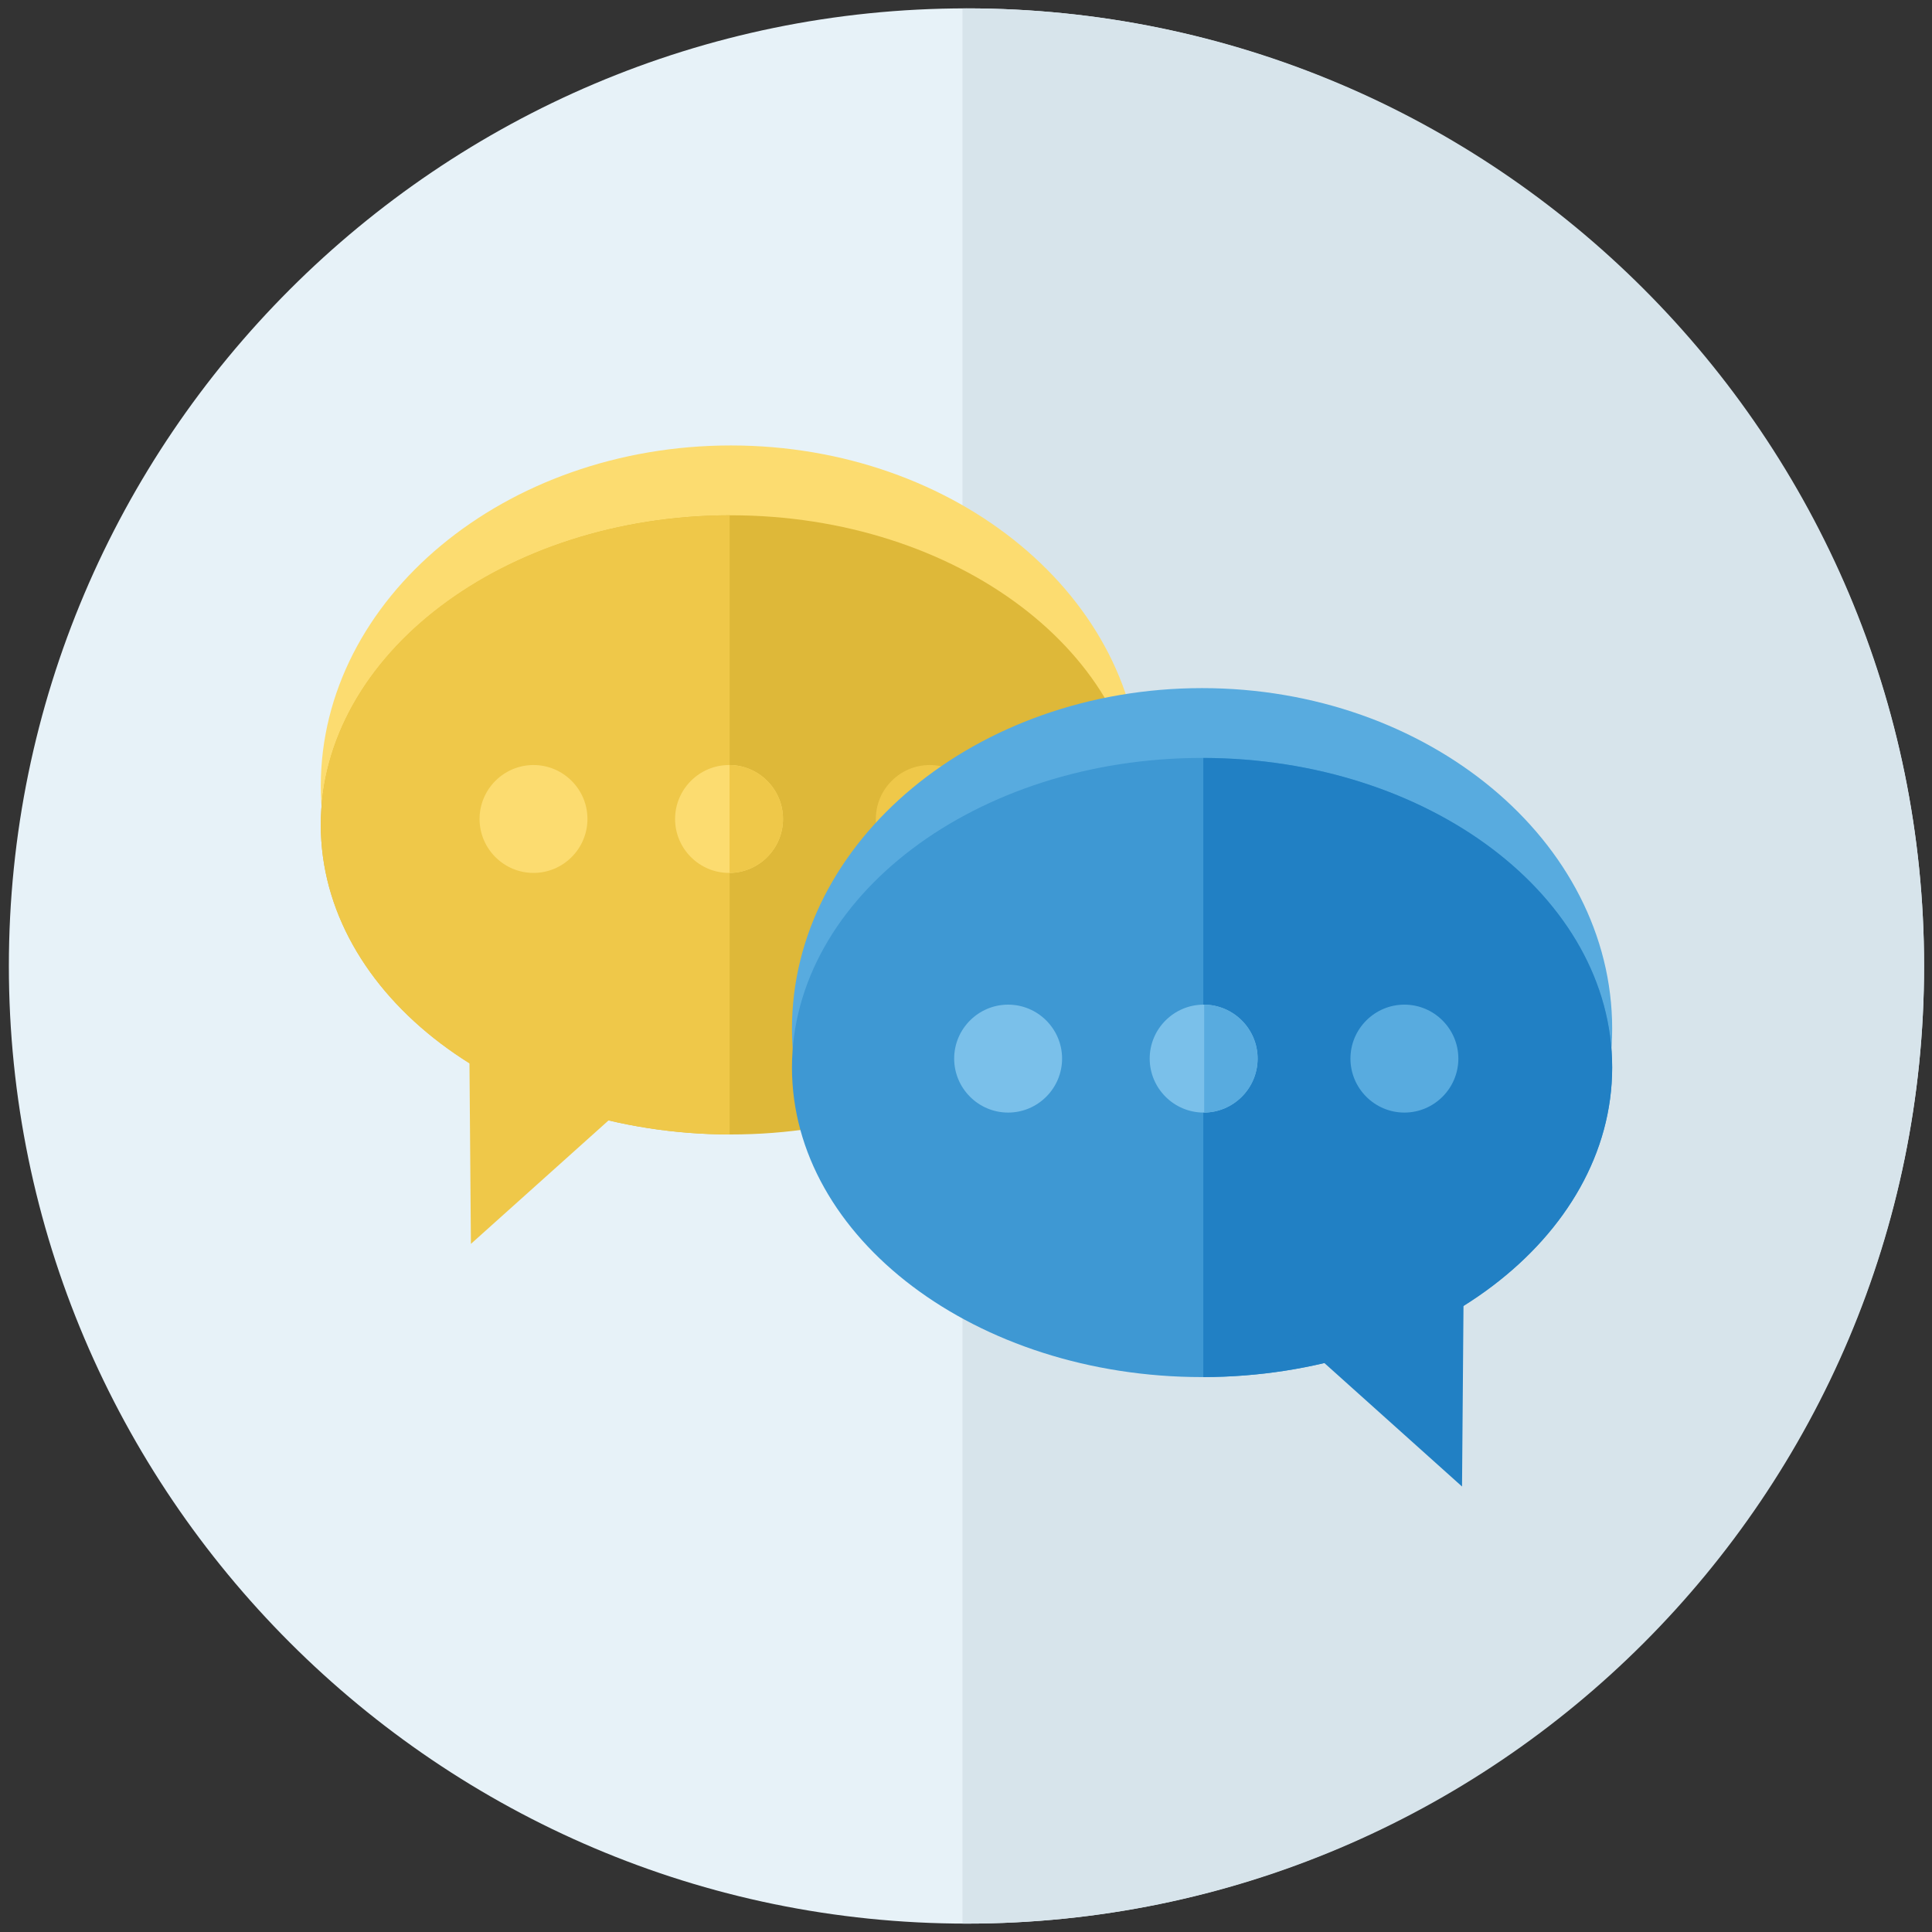 <?xml version="1.0" encoding="utf-8"?>
<!-- Generator: Adobe Illustrator 16.2.0, SVG Export Plug-In . SVG Version: 6.00 Build 0)  -->
<svg version="1.2" baseProfile="tiny" id="Слой_1"
	 xmlns="http://www.w3.org/2000/svg" xmlns:xlink="http://www.w3.org/1999/xlink" x="0px" y="0px" width="90px" height="90px"
	 viewBox="0 0 90 90" xml:space="preserve">
<rect x="0" y="0" width="90" height="90" fill="#333333" stroke="none"/>
<path fill-rule="evenodd" fill="#E7F2F8" d="M45.022,89.609c24.57,0,44.609-20.039,44.609-44.609
	c0-24.571-20.039-44.61-44.609-44.61S0.413,20.43,0.413,45C0.413,69.57,20.452,89.609,45.022,89.609z"/>
<path fill-rule="evenodd" fill="#D7E4EB" d="M45.022,0.39c24.637,0,44.609,19.973,44.609,44.61
	c0,24.638-19.973,44.609-44.609,44.609c-0.063,0-0.125-0.002-0.187-0.002V0.393C44.898,0.392,44.96,0.39,45.022,0.39z"/>
<g>
	<path fill-rule="evenodd" fill="#FCDC70" d="M34.048,52.484c10.522,0,19.103-7.126,19.103-15.865
		c0-8.74-8.581-15.868-19.103-15.868c-10.522,0-19.104,7.128-19.104,15.868C14.944,45.358,23.526,52.484,34.048,52.484z"/>
	<path fill-rule="evenodd" fill="#DEB839" d="M34.048,52.848c10.522,0,19.103-6.479,19.103-14.421
		c0-7.944-8.581-14.423-19.103-14.423c-10.522,0-19.104,6.479-19.104,14.423C14.944,46.369,23.526,52.848,34.048,52.848z"/>
	<path fill-rule="evenodd" fill="#EFC849" d="M33.99,24.004c-10.524,0.023-19.046,6.471-19.046,14.421
		c0,7.952,8.522,14.397,19.046,14.422V24.004z"/>
	<path fill-rule="evenodd" fill="#FCDC70" d="M33.962,40.664c1.384,0,2.513-1.129,2.513-2.513c0-1.384-1.129-2.513-2.513-2.513
		c-1.385,0-2.514,1.129-2.514,2.513C31.448,39.535,32.577,40.664,33.962,40.664z"/>
	<path fill-rule="evenodd" fill="#EFC849" d="M33.986,35.637c1.377,0.013,2.489,1.134,2.489,2.513s-1.111,2.5-2.489,2.513V35.637z"
		/>
	<path fill-rule="evenodd" fill="#FCDC70" d="M24.853,40.664c1.384,0,2.513-1.129,2.513-2.513c0-1.384-1.129-2.513-2.513-2.513
		s-2.513,1.129-2.513,2.513C22.34,39.535,23.469,40.664,24.853,40.664z"/>
	<path fill-rule="evenodd" fill="#EFC849" d="M43.313,40.664c1.385,0,2.514-1.129,2.514-2.513c0-1.384-1.129-2.513-2.514-2.513
		c-1.384,0-2.513,1.129-2.513,2.513C40.8,39.535,41.929,40.664,43.313,40.664z"/>
	<polygon fill-rule="evenodd" fill="#EFC849" points="31.249,49.592 21.937,57.945 21.869,49.455 	"/>
	<path fill-rule="evenodd" fill="#58ABDF" d="M55.997,63.789c10.521,0,19.104-7.129,19.104-15.867
		c0-8.739-8.582-15.867-19.104-15.867c-10.522,0-19.104,7.127-19.104,15.867C36.894,56.66,45.475,63.789,55.997,63.789z"/>
	<path fill-rule="evenodd" fill="#3E98D3" d="M55.997,64.15c10.521,0,19.104-6.479,19.104-14.422
		c0-7.943-8.582-14.421-19.104-14.421c-10.522,0-19.104,6.479-19.104,14.421C36.894,57.672,45.475,64.15,55.997,64.15z"/>
	<path fill-rule="evenodd" fill="#2180C4" d="M56.055,35.308c10.523,0.024,19.046,6.471,19.046,14.42
		c0,7.951-8.522,14.398-19.046,14.422V35.308z"/>
	<path fill-rule="evenodd" fill="#7AC0EA" d="M56.071,51.828c1.384,0,2.514-1.131,2.514-2.514c0-1.385-1.13-2.514-2.514-2.514
		c-1.386,0-2.514,1.129-2.514,2.514C53.558,50.697,54.686,51.828,56.071,51.828z"/>
	<path fill-rule="evenodd" fill="#58ABDF" d="M56.095,46.801c1.377,0.014,2.488,1.133,2.488,2.514c0,1.379-1.111,2.498-2.488,2.512
		V46.801z"/>
	<path fill-rule="evenodd" fill="#7AC0EA" d="M46.962,51.828c1.385,0,2.514-1.131,2.514-2.514c0-1.385-1.129-2.514-2.514-2.514
		c-1.384,0-2.513,1.129-2.513,2.514C44.449,50.697,45.578,51.828,46.962,51.828z"/>
	<path fill-rule="evenodd" fill="#58ABDF" d="M65.423,51.828c1.384,0,2.513-1.131,2.513-2.514c0-1.385-1.129-2.514-2.513-2.514
		c-1.385,0-2.514,1.129-2.514,2.514C62.909,50.697,64.038,51.828,65.423,51.828z"/>
	<polygon fill-rule="evenodd" fill="#2180C4" points="58.796,60.896 68.107,69.248 68.176,60.758 	"/>
</g>
</svg>
